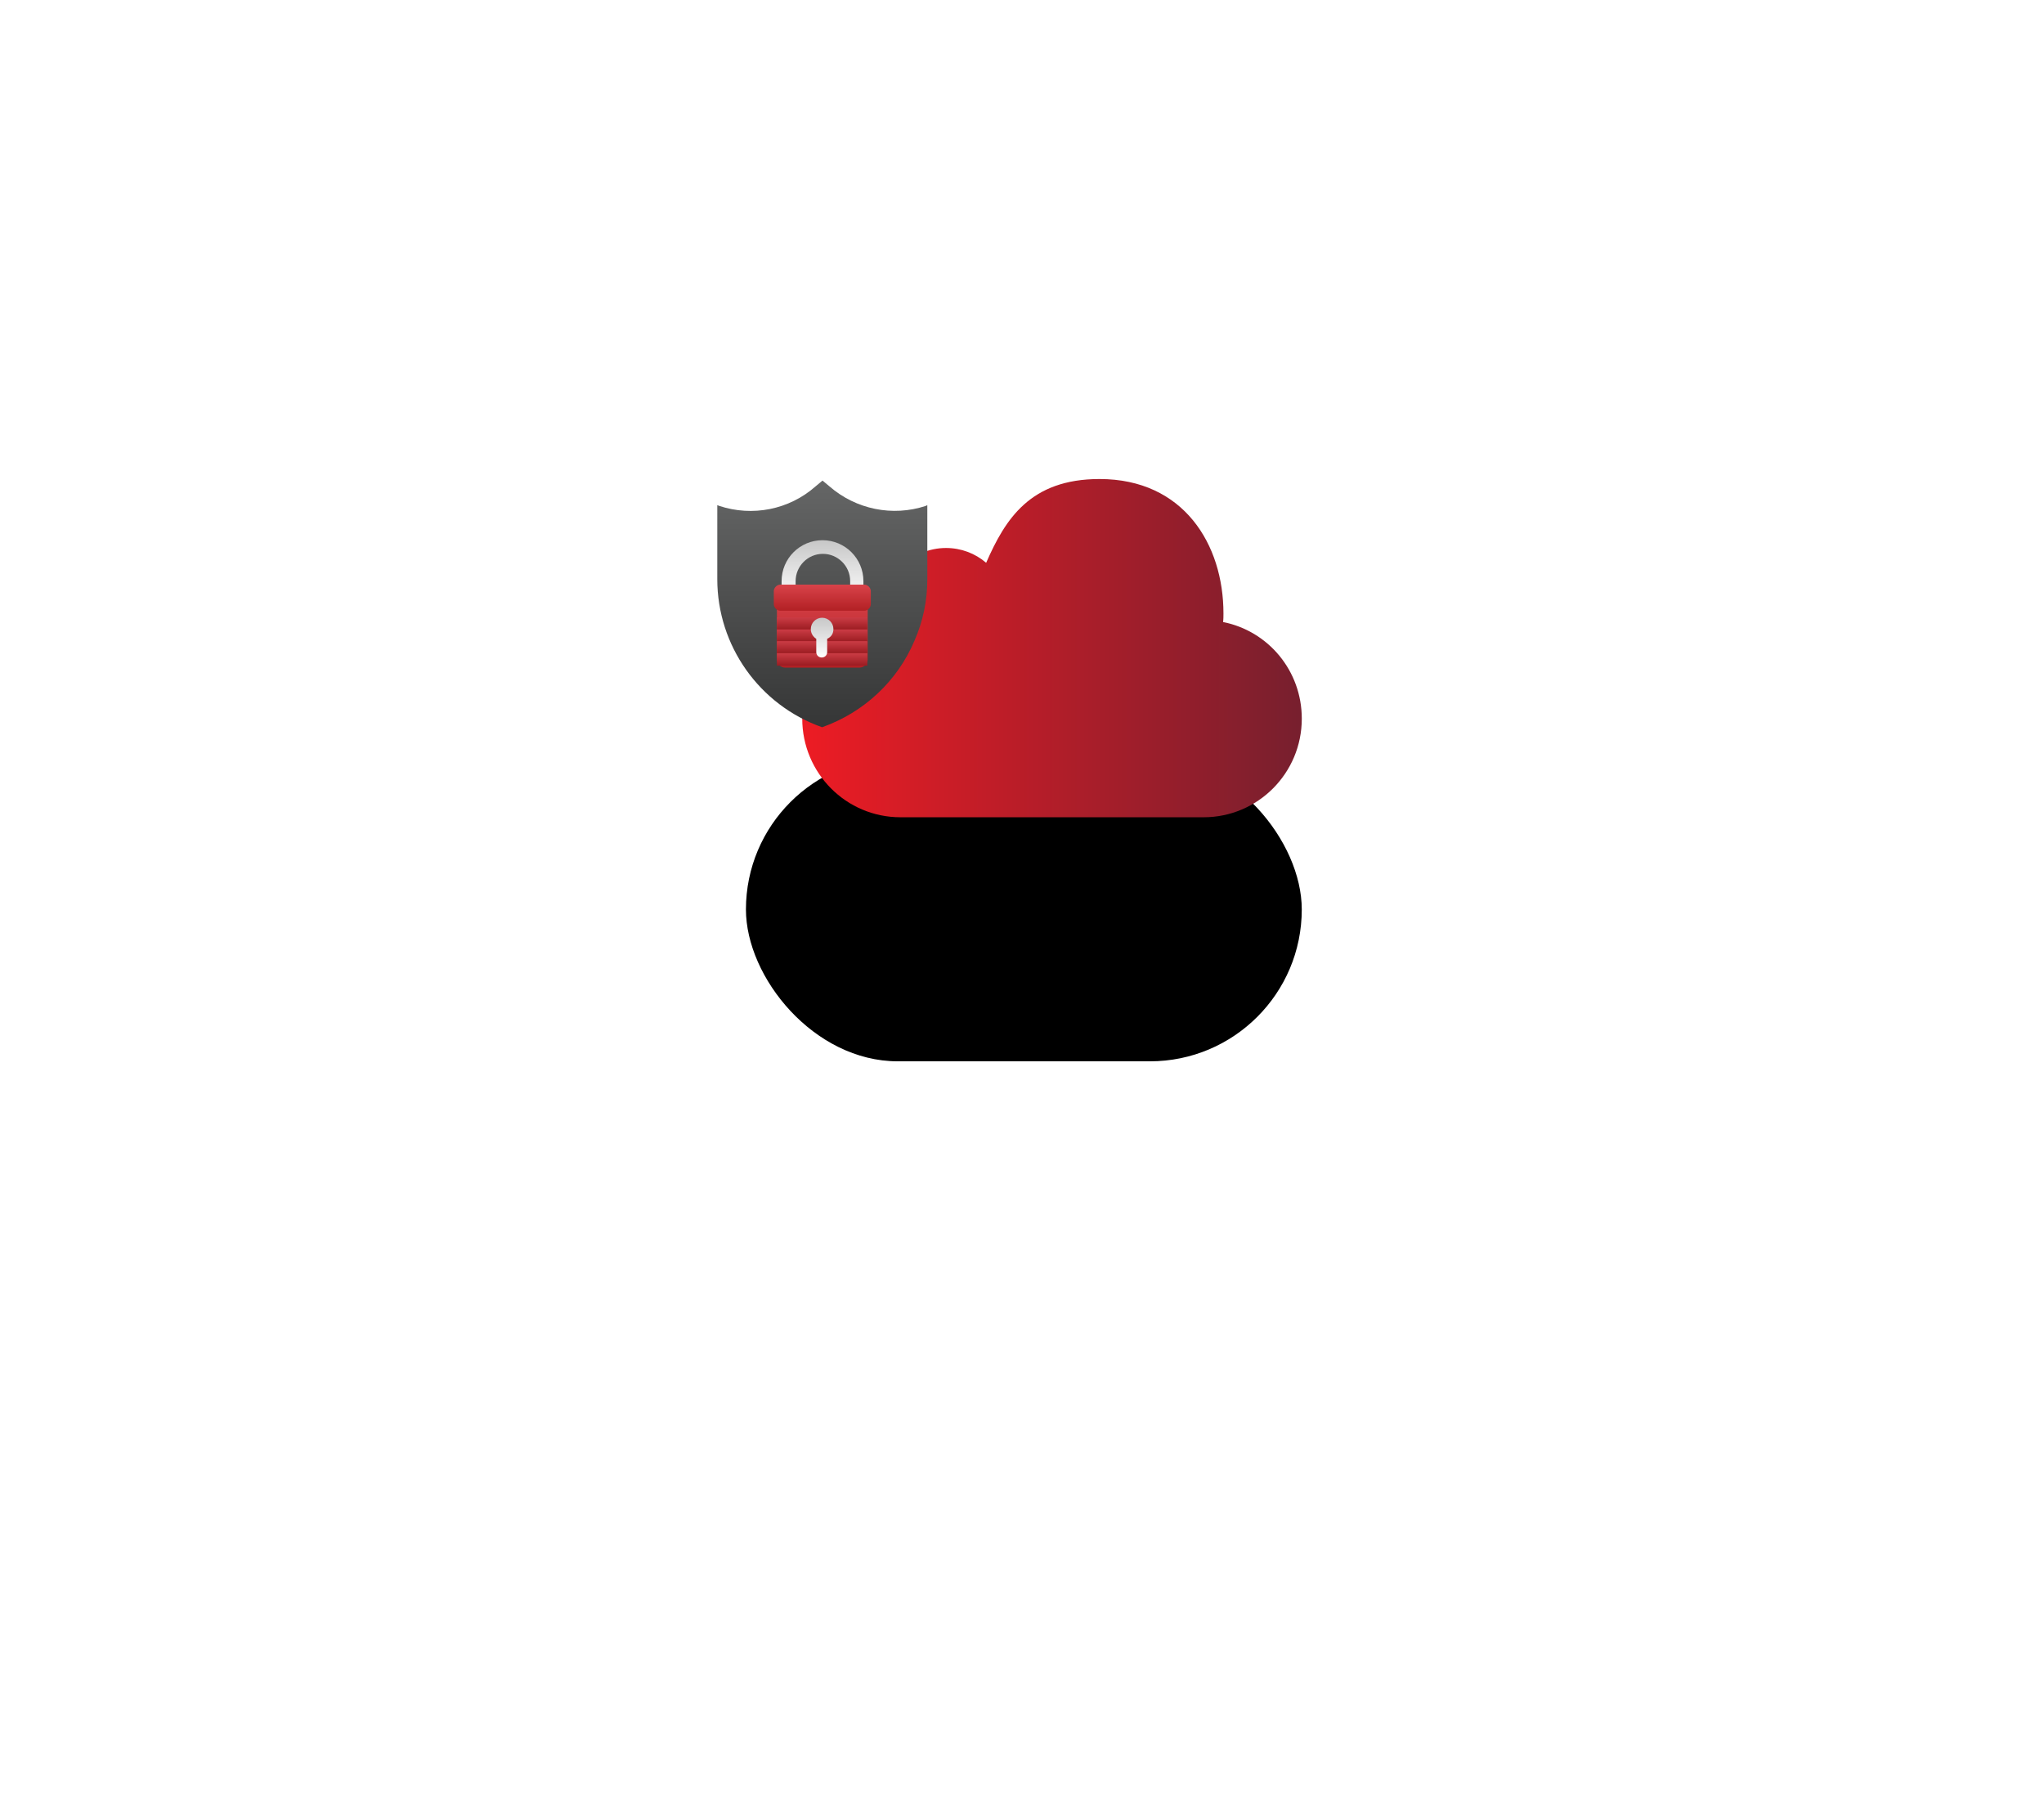 <?xml version="1.0" encoding="UTF-8"?>
<svg width="164px" height="145px" viewBox="0 0 164 145" version="1.1" xmlns="http://www.w3.org/2000/svg" xmlns:xlink="http://www.w3.org/1999/xlink">
    <title>ic-cloud</title>
    <defs>
        <rect id="path-1" x="9.264" y="23.862" width="44.598" height="24.368" rx="12.184"></rect>
        <filter x="-211.9%" y="-338.6%" width="523.8%" height="875.6%" filterUnits="objectBoundingBox" id="filter-2">
            <feOffset dx="0" dy="12" in="SourceAlpha" result="shadowOffsetOuter1"></feOffset>
            <feGaussianBlur stdDeviation="29.5" in="shadowOffsetOuter1" result="shadowBlurOuter1"></feGaussianBlur>
            <feColorMatrix values="0 0 0 0 0   0 0 0 0 0   0 0 0 0 0  0 0 0 0.35 0" type="matrix" in="shadowBlurOuter1"></feColorMatrix>
        </filter>
        <linearGradient x1="0.038%" y1="50%" x2="100%" y2="50%" id="linearGradient-3">
            <stop stop-color="#ED1C24" offset="0%"></stop>
            <stop stop-color="#771F2E" offset="100%"></stop>
        </linearGradient>
        <linearGradient x1="50%" y1="0%" x2="50%" y2="100%" id="linearGradient-4">
            <stop stop-color="#656666" offset="0%"></stop>
            <stop stop-color="#353636" offset="100%"></stop>
        </linearGradient>
        <linearGradient x1="50%" y1="0%" x2="50%" y2="100%" id="linearGradient-5">
            <stop stop-color="#C7C7C7" offset="0%"></stop>
            <stop stop-color="#FFFFFF" offset="100%"></stop>
        </linearGradient>
        <linearGradient x1="50%" y1="0%" x2="50%" y2="100%" id="linearGradient-6">
            <stop stop-color="#D9434A" offset="0%"></stop>
            <stop stop-color="#B22024" offset="100%"></stop>
        </linearGradient>
        <linearGradient x1="50%" y1="0%" x2="50%" y2="100%" id="linearGradient-7">
            <stop stop-color="#CB3C45" offset="0%"></stop>
            <stop stop-color="#9B1C21" offset="100%"></stop>
        </linearGradient>
        <linearGradient x1="50%" y1="0%" x2="50%" y2="100%" id="linearGradient-8">
            <stop stop-color="#D9434A" offset="0%"></stop>
            <stop stop-color="#B22024" offset="100%"></stop>
        </linearGradient>
        <linearGradient x1="50%" y1="0%" x2="50%" y2="100%" id="linearGradient-9">
            <stop stop-color="#C7C7C7" offset="0%"></stop>
            <stop stop-color="#FFFFFF" offset="100%"></stop>
        </linearGradient>
    </defs>
    <g id="Home-Page" stroke="none" stroke-width="1" fill="none" fill-rule="evenodd">
        <g transform="translate(-109, -1158)" id="ic-cloud">
            <g transform="translate(150, 1170)" id="icon_cloud">
                <rect id="Rectangle" fill-rule="nonzero" x="0" y="0" width="80" height="80"></rect>
                <g id="icon-03" transform="translate(9.586, 12.92)">
                    <g id="Group" stroke="#FFFFFF" stroke-linecap="round" stroke-linejoin="round" stroke-width="1.176">
                        <circle id="Oval" cx="1.682" cy="5.352" r="1.594"></circle>
                        <circle id="Oval" cx="61.334" cy="40.774" r="1.594"></circle>
                        <polygon id="Path" points="55.738 1.131 54.769 1.694 53.8 2.257 53.8 1.131 53.8 0.006 54.769 0.568"></polygon>
                        <g transform="translate(4.152, 53.03)" id="Path">
                            <line x1="3.283" y1="1.532" x2="0.219" y2="1.532"></line>
                            <line x1="1.751" y1="0" x2="1.751" y2="3.064"></line>
                        </g>
                    </g>
                    <g id="Rectangle" fill-rule="nonzero" fill="black" fill-opacity="1">
                        <use filter="url(#filter-2)" xlink:href="#path-1"></use>
                    </g>
                    <g id="Group" transform="translate(6.966, 13.324)">
                        <path d="M46.897,19.415 C46.897,23.792 43.364,27.325 39.018,27.325 L14.694,27.325 C10.349,27.325 6.816,23.792 6.816,19.415 C6.816,15.476 9.692,12.193 13.444,11.599 C13.381,11.318 13.381,11.036 13.381,10.755 C13.381,7.972 15.601,5.721 18.352,5.721 C19.571,5.721 20.697,6.159 21.572,6.909 C23.104,3.408 25.105,0.188 30.67,0.188 C37.423,0.188 40.612,5.44 40.612,10.974 C40.612,11.193 40.612,11.443 40.581,11.662 C44.208,12.381 46.897,15.57 46.897,19.415 Z" id="MobileMe_1_" fill="url(#linearGradient-3)"></path>
                        <g transform="translate(0, 0.313)">
                            <path d="M16.851,1.97 L16.851,7.91 C16.851,9.629 16.508,11.286 15.82,12.85 C14.444,16.101 11.755,18.602 8.41,19.79 C3.377,18.008 0,13.256 0,7.91 L0,1.97 L0.156,2.032 C2.814,2.908 5.753,2.345 7.879,0.469 L8.441,0 L9.004,0.469 C11.13,2.314 14.069,2.908 16.726,2.032 L16.851,1.97 Z" id="Path" fill="url(#linearGradient-4)"></path>
                            <g transform="translate(4.377, 4.69)">
                                <path d="M7.347,5.065 L0.782,5.065 L0.782,3.377 C0.782,1.563 2.251,0.094 4.064,0.094 C5.878,0.094 7.347,1.563 7.347,3.377 L7.347,5.065 L7.347,5.065 Z M1.876,3.971 L6.284,3.971 L6.284,3.377 C6.284,2.157 5.284,1.188 4.096,1.188 C2.876,1.188 1.907,2.189 1.907,3.377 L1.907,3.971 L1.876,3.971 Z" id="Shape" fill="url(#linearGradient-5)" fill-rule="nonzero"></path>
                                <path d="M7.034,10.317 L1.063,10.317 C0.719,10.317 0.406,10.036 0.406,9.661 L0.406,4.783 C0.406,4.44 0.688,4.127 1.063,4.127 L7.034,4.127 C7.378,4.127 7.691,4.408 7.691,4.783 L7.691,9.661 C7.691,10.036 7.378,10.317 7.034,10.317 Z" id="Path" fill="url(#linearGradient-6)"></path>
                                <g transform="translate(0.313, 6.253)" fill="url(#linearGradient-7)" id="Rectangle">
                                    <rect x="0.094" y="0.031" width="7.253" height="1"></rect>
                                    <rect x="0.094" y="1" width="7.253" height="1"></rect>
                                    <rect x="0.094" y="1.938" width="7.253" height="1"></rect>
                                    <rect x="0.094" y="2.908" width="7.253" height="1"></rect>
                                </g>
                                <path d="M7.41,5.753 L0.688,5.753 C0.406,5.753 0.156,5.503 0.156,5.221 L0.156,4.189 C0.156,3.908 0.406,3.658 0.688,3.658 L7.41,3.658 C7.691,3.658 7.941,3.908 7.941,4.189 L7.941,5.221 C7.941,5.503 7.691,5.753 7.41,5.753 Z" id="Path" fill="url(#linearGradient-8)"></path>
                                <path d="M4.94,7.222 C4.94,6.722 4.533,6.315 4.033,6.315 C3.533,6.315 3.126,6.722 3.126,7.222 C3.126,7.566 3.314,7.847 3.564,8.004 L3.564,9.067 C3.564,9.317 3.752,9.504 4.002,9.504 C4.252,9.504 4.44,9.317 4.44,9.067 L4.44,8.004 C4.783,7.847 4.94,7.566 4.94,7.222 Z" id="Path" fill="url(#linearGradient-9)"></path>
                            </g>
                        </g>
                    </g>
                </g>
            </g>
        </g>
    </g>
</svg>